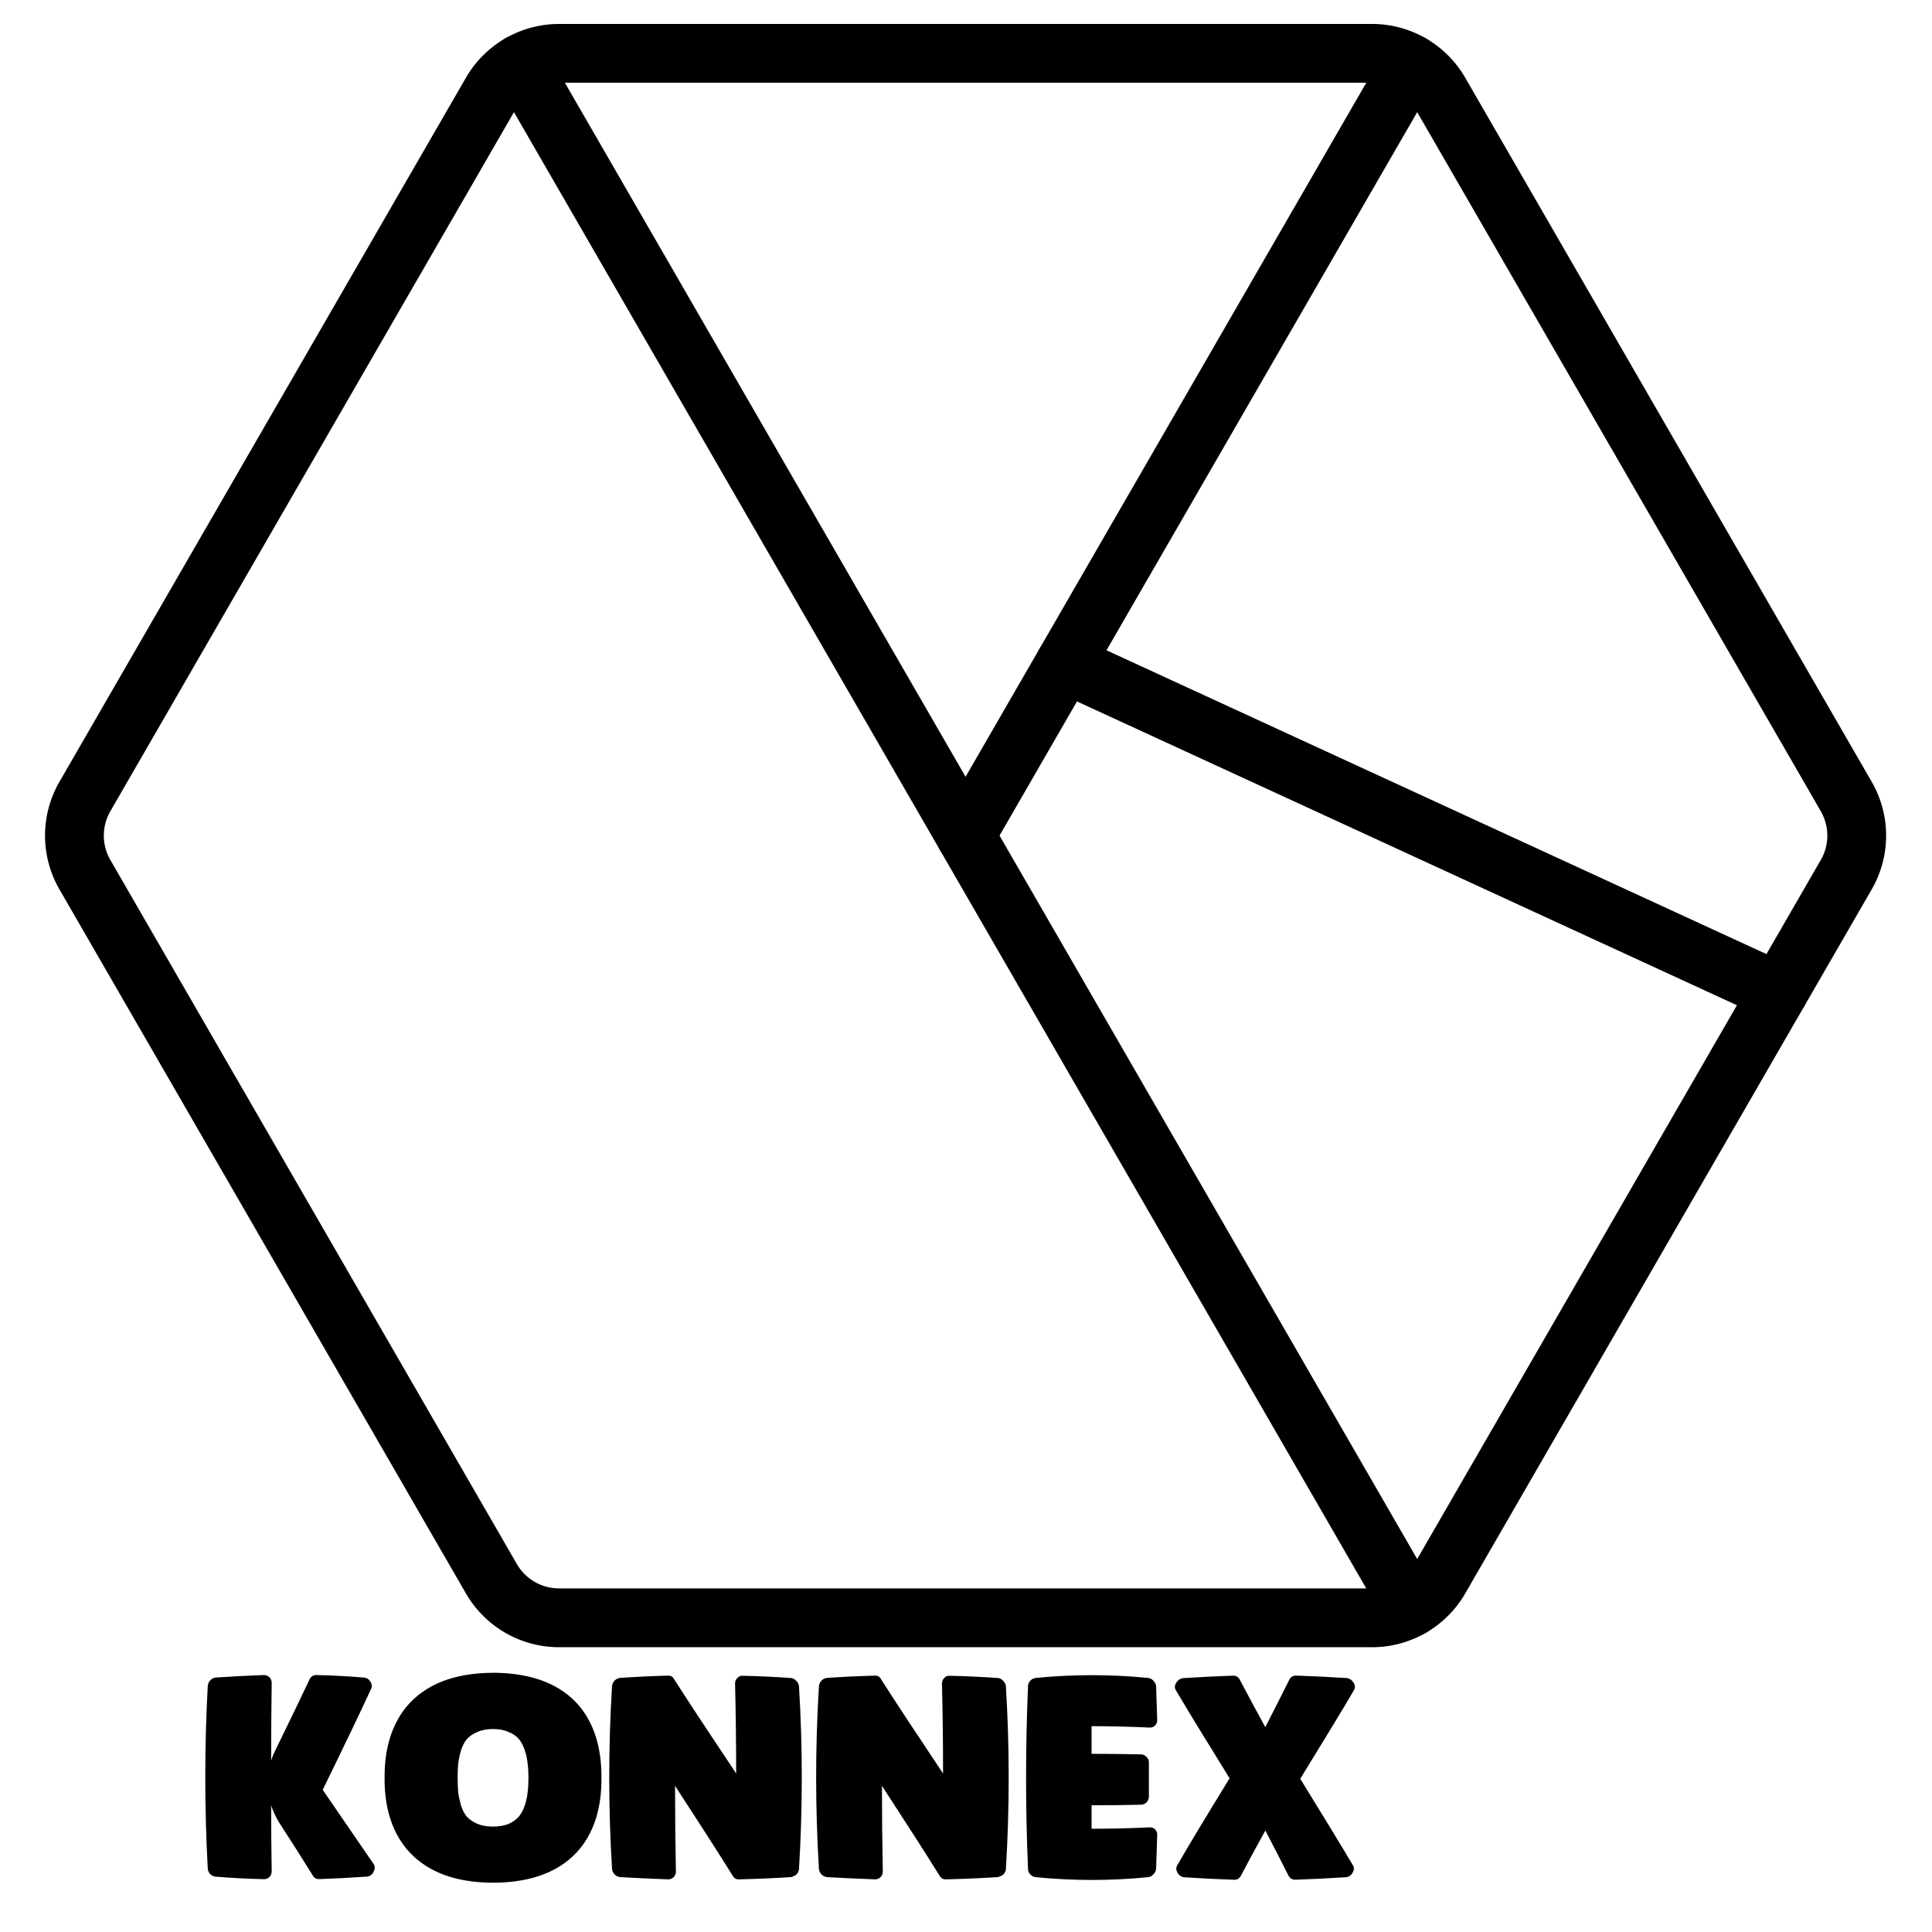 <?xml version="1.0" encoding="UTF-8" standalone="no"?>
<svg
   width="32"
   height="32"
   viewBox="0 0 32 32"
   version="1.1"
   id="svg3"
   sodipodi:docname="konnex-logo.svg"
   xml:space="preserve"
   inkscape:version="1.4 (e7c3feb100, 2024-10-09)"
   xmlns:inkscape="http://www.inkscape.org/namespaces/inkscape"
   xmlns:sodipodi="http://sodipodi.sourceforge.net/DTD/sodipodi-0.dtd"
   xmlns="http://www.w3.org/2000/svg"
   xmlns:svg="http://www.w3.org/2000/svg"><defs
     id="defs3" /><sodipodi:namedview
     id="namedview3"
     pagecolor="#505050"
     bordercolor="#ffffff"
     borderopacity="1"
     inkscape:showpageshadow="0"
     inkscape:pageopacity="0"
     inkscape:pagecheckerboard="1"
     inkscape:deskcolor="#505050"
     inkscape:zoom="11.354299"
     inkscape:cx="36.726177"
     inkscape:cy="7.706332"
     inkscape:window-width="1920"
     inkscape:window-height="1008"
     inkscape:window-x="0"
     inkscape:window-y="0"
     inkscape:window-maximized="1"
     inkscape:current-layer="layer2" /><g
     fill="none"
     stroke="currentColor"
     stroke-width="1"
     stroke-linecap="round"
     stroke-linejoin="round"
     id="g3"
     transform="matrix(0.974,0,0,0.974,0.409,-1.744)"
     style="display:inline"><path
       d="M 8.423,2.876 A 1.33,1.33 0 0 1 9.088,2.698 h 13.824 a 1.33,1.33 0 0 1 1.152,0.665 l 6.912,11.972 a 1.33,1.33 0 0 1 0,1.33 l -6.912,11.972 a 1.33,1.33 0 0 1 -1.152,0.665 H 9.088 A 1.33,1.33 0 0 1 7.936,28.637 L 1.024,16.665 a 1.33,1.33 0 0 1 0,-1.33 L 7.936,3.363 A 1.33,1.33 0 0 1 8.423,2.876 Z"
       id="path1" /><line
       x1="8.423"
       y1="2.876"
       x2="23.577"
       y2="29.124"
       id="line1" /><line
       x1="23.577"
       y1="2.876"
       x2="16"
       y2="16"
       id="line2" /><line
       x1="29.824"
       y1="18.66"
       x2="17.69"
       y2="13.074"
       id="line3" /></g><g
     inkscape:groupmode="layer"
     id="layer2"
     inkscape:label="konnex"
     style="display:inline"><path
       d="m 6.196,30.886 q 0.027,0.06 -0.014,0.128 -0.037,0.064 -0.11,0.069 -0.394,0.027 -0.784,0.041 -0.078,0 -0.11,-0.064 -0.238,-0.385 -0.55,-0.866 -0.087,-0.137 -0.137,-0.293 0,0.545 0.009,1.095 0,0.055 -0.037,0.092 -0.037,0.037 -0.092,0.037 -0.399,-0.009 -0.797,-0.041 -0.05,-0.005 -0.092,-0.041 -0.037,-0.041 -0.041,-0.096 -0.082,-1.512 0,-3.024 0.005,-0.05 0.041,-0.092 0.041,-0.041 0.092,-0.046 0.399,-0.027 0.797,-0.041 0.055,0 0.092,0.037 0.037,0.037 0.037,0.092 -0.009,0.646 -0.009,1.288 0.027,-0.087 0.069,-0.17 0.357,-0.729 0.573,-1.187 0.037,-0.06 0.11,-0.06 0.389,0.009 0.779,0.041 0.078,0.005 0.115,0.073 0.041,0.064 0.005,0.124 -0.243,0.531 -0.797,1.663 0.577,0.843 0.852,1.242 z m 1.97,-3.18 q 0.981,0.005 1.443,0.568 0.357,0.444 0.353,1.173 0.005,0.724 -0.353,1.168 Q 9.146,31.18 8.166,31.184 7.195,31.18 6.727,30.616 6.365,30.167 6.37,29.448 6.365,28.724 6.727,28.275 7.195,27.711 8.166,27.707 Z m 0,2.548 q 0.151,0 0.261,-0.046 0.11,-0.05 0.17,-0.124 0.06,-0.073 0.096,-0.183 0.037,-0.115 0.046,-0.215 0.014,-0.105 0.014,-0.238 0,-0.137 -0.014,-0.238 -0.009,-0.105 -0.046,-0.215 -0.037,-0.115 -0.096,-0.188 -0.06,-0.073 -0.17,-0.119 -0.11,-0.05 -0.261,-0.05 -0.151,0 -0.261,0.05 -0.11,0.046 -0.174,0.119 -0.06,0.073 -0.096,0.188 -0.032,0.11 -0.046,0.215 -0.009,0.101 -0.009,0.238 0,0.133 0.009,0.238 0.014,0.101 0.046,0.215 0.037,0.115 0.096,0.188 0.064,0.069 0.174,0.119 0.11,0.046 0.261,0.046 z m 4.027,-0.875 q 0,-0.747 -0.018,-1.494 0,-0.055 0.037,-0.092 0.037,-0.041 0.092,-0.037 0.399,0.009 0.797,0.037 0.05,0.005 0.087,0.046 0.041,0.041 0.046,0.092 0.092,1.512 0,3.024 0,0.027 -0.014,0.05 -0.009,0.023 -0.027,0.041 -0.018,0.018 -0.046,0.027 -0.023,0.014 -0.046,0.018 -0.431,0.027 -0.857,0.037 -0.069,0.005 -0.105,-0.055 -0.325,-0.522 -0.958,-1.494 0,0.71 0.014,1.42 0,0.055 -0.037,0.092 -0.037,0.037 -0.087,0.037 -0.399,-0.014 -0.797,-0.037 -0.055,-0.005 -0.096,-0.046 -0.037,-0.041 -0.041,-0.092 -0.092,-1.512 0,-3.024 0.005,-0.05 0.041,-0.092 0.041,-0.041 0.096,-0.046 0.394,-0.027 0.788,-0.037 0.069,-0.005 0.101,0.055 0.339,0.531 1.031,1.567 z m 3.427,0 q 0,-0.747 -0.018,-1.494 0,-0.055 0.037,-0.092 0.037,-0.041 0.092,-0.037 0.399,0.009 0.797,0.037 0.05,0.005 0.087,0.046 0.041,0.041 0.046,0.092 0.092,1.512 0,3.024 0,0.027 -0.014,0.05 -0.009,0.023 -0.027,0.041 -0.018,0.018 -0.046,0.027 -0.023,0.014 -0.046,0.018 -0.431,0.027 -0.857,0.037 -0.069,0.005 -0.105,-0.055 -0.325,-0.522 -0.958,-1.494 0,0.71 0.014,1.42 0,0.055 -0.037,0.092 -0.037,0.037 -0.087,0.037 -0.399,-0.014 -0.797,-0.037 -0.055,-0.005 -0.096,-0.046 -0.037,-0.041 -0.041,-0.092 -0.092,-1.512 0,-3.024 0.005,-0.05 0.041,-0.092 0.041,-0.041 0.096,-0.046 0.394,-0.027 0.788,-0.037 0.069,-0.005 0.101,0.055 0.339,0.531 1.031,1.567 z m 3.418,-0.765 q -0.477,-0.023 -0.958,-0.023 0,0.307 0,0.458 0.408,0 0.816,0.009 0.055,0 0.092,0.041 0.041,0.037 0.041,0.087 0,0.289 0,0.573 0,0.055 -0.041,0.096 -0.037,0.037 -0.092,0.037 -0.408,0.009 -0.816,0.009 0,0.192 0,0.389 0.481,0 0.958,-0.023 0.055,-0.005 0.092,0.032 0.037,0.037 0.037,0.087 -0.009,0.284 -0.018,0.568 -0.005,0.05 -0.046,0.092 -0.037,0.041 -0.087,0.046 -0.93,0.092 -1.86,0 -0.05,-0.005 -0.092,-0.046 -0.037,-0.041 -0.037,-0.092 -0.064,-1.512 0,-3.024 0,-0.05 0.037,-0.092 0.041,-0.041 0.092,-0.046 0.93,-0.092 1.86,0 0.05,0.005 0.087,0.046 0.041,0.041 0.046,0.092 0.009,0.284 0.018,0.564 0,0.05 -0.037,0.087 -0.037,0.037 -0.092,0.032 z m 1.92,-0.009 q 0.229,-0.444 0.399,-0.788 0.037,-0.064 0.11,-0.064 0.422,0.014 0.838,0.041 0.073,0.009 0.115,0.078 0.041,0.064 0.005,0.124 -0.279,0.477 -0.889,1.466 0.591,0.958 0.871,1.43 0.037,0.06 -0.005,0.128 -0.041,0.069 -0.115,0.073 -0.417,0.027 -0.834,0.041 -0.073,0 -0.11,-0.064 -0.165,-0.33 -0.385,-0.751 -0.234,0.422 -0.408,0.756 -0.037,0.06 -0.105,0.06 -0.412,-0.014 -0.825,-0.041 -0.073,-0.005 -0.115,-0.073 -0.041,-0.069 -0.005,-0.128 0.275,-0.477 0.866,-1.439 -0.609,-0.981 -0.889,-1.457 -0.037,-0.06 0.005,-0.124 0.041,-0.069 0.115,-0.078 0.412,-0.027 0.829,-0.041 0.069,0 0.105,0.06 0.183,0.348 0.426,0.793 z"
       id="text1"
       style="font-weight:550;font-size:4.582px;font-family:Plumpfull;-inkscape-font-specification:'Plumpfull weight=550';fill:currentColor;stroke-width:0.382"
       aria-label="KONNEX" /></g></svg>
